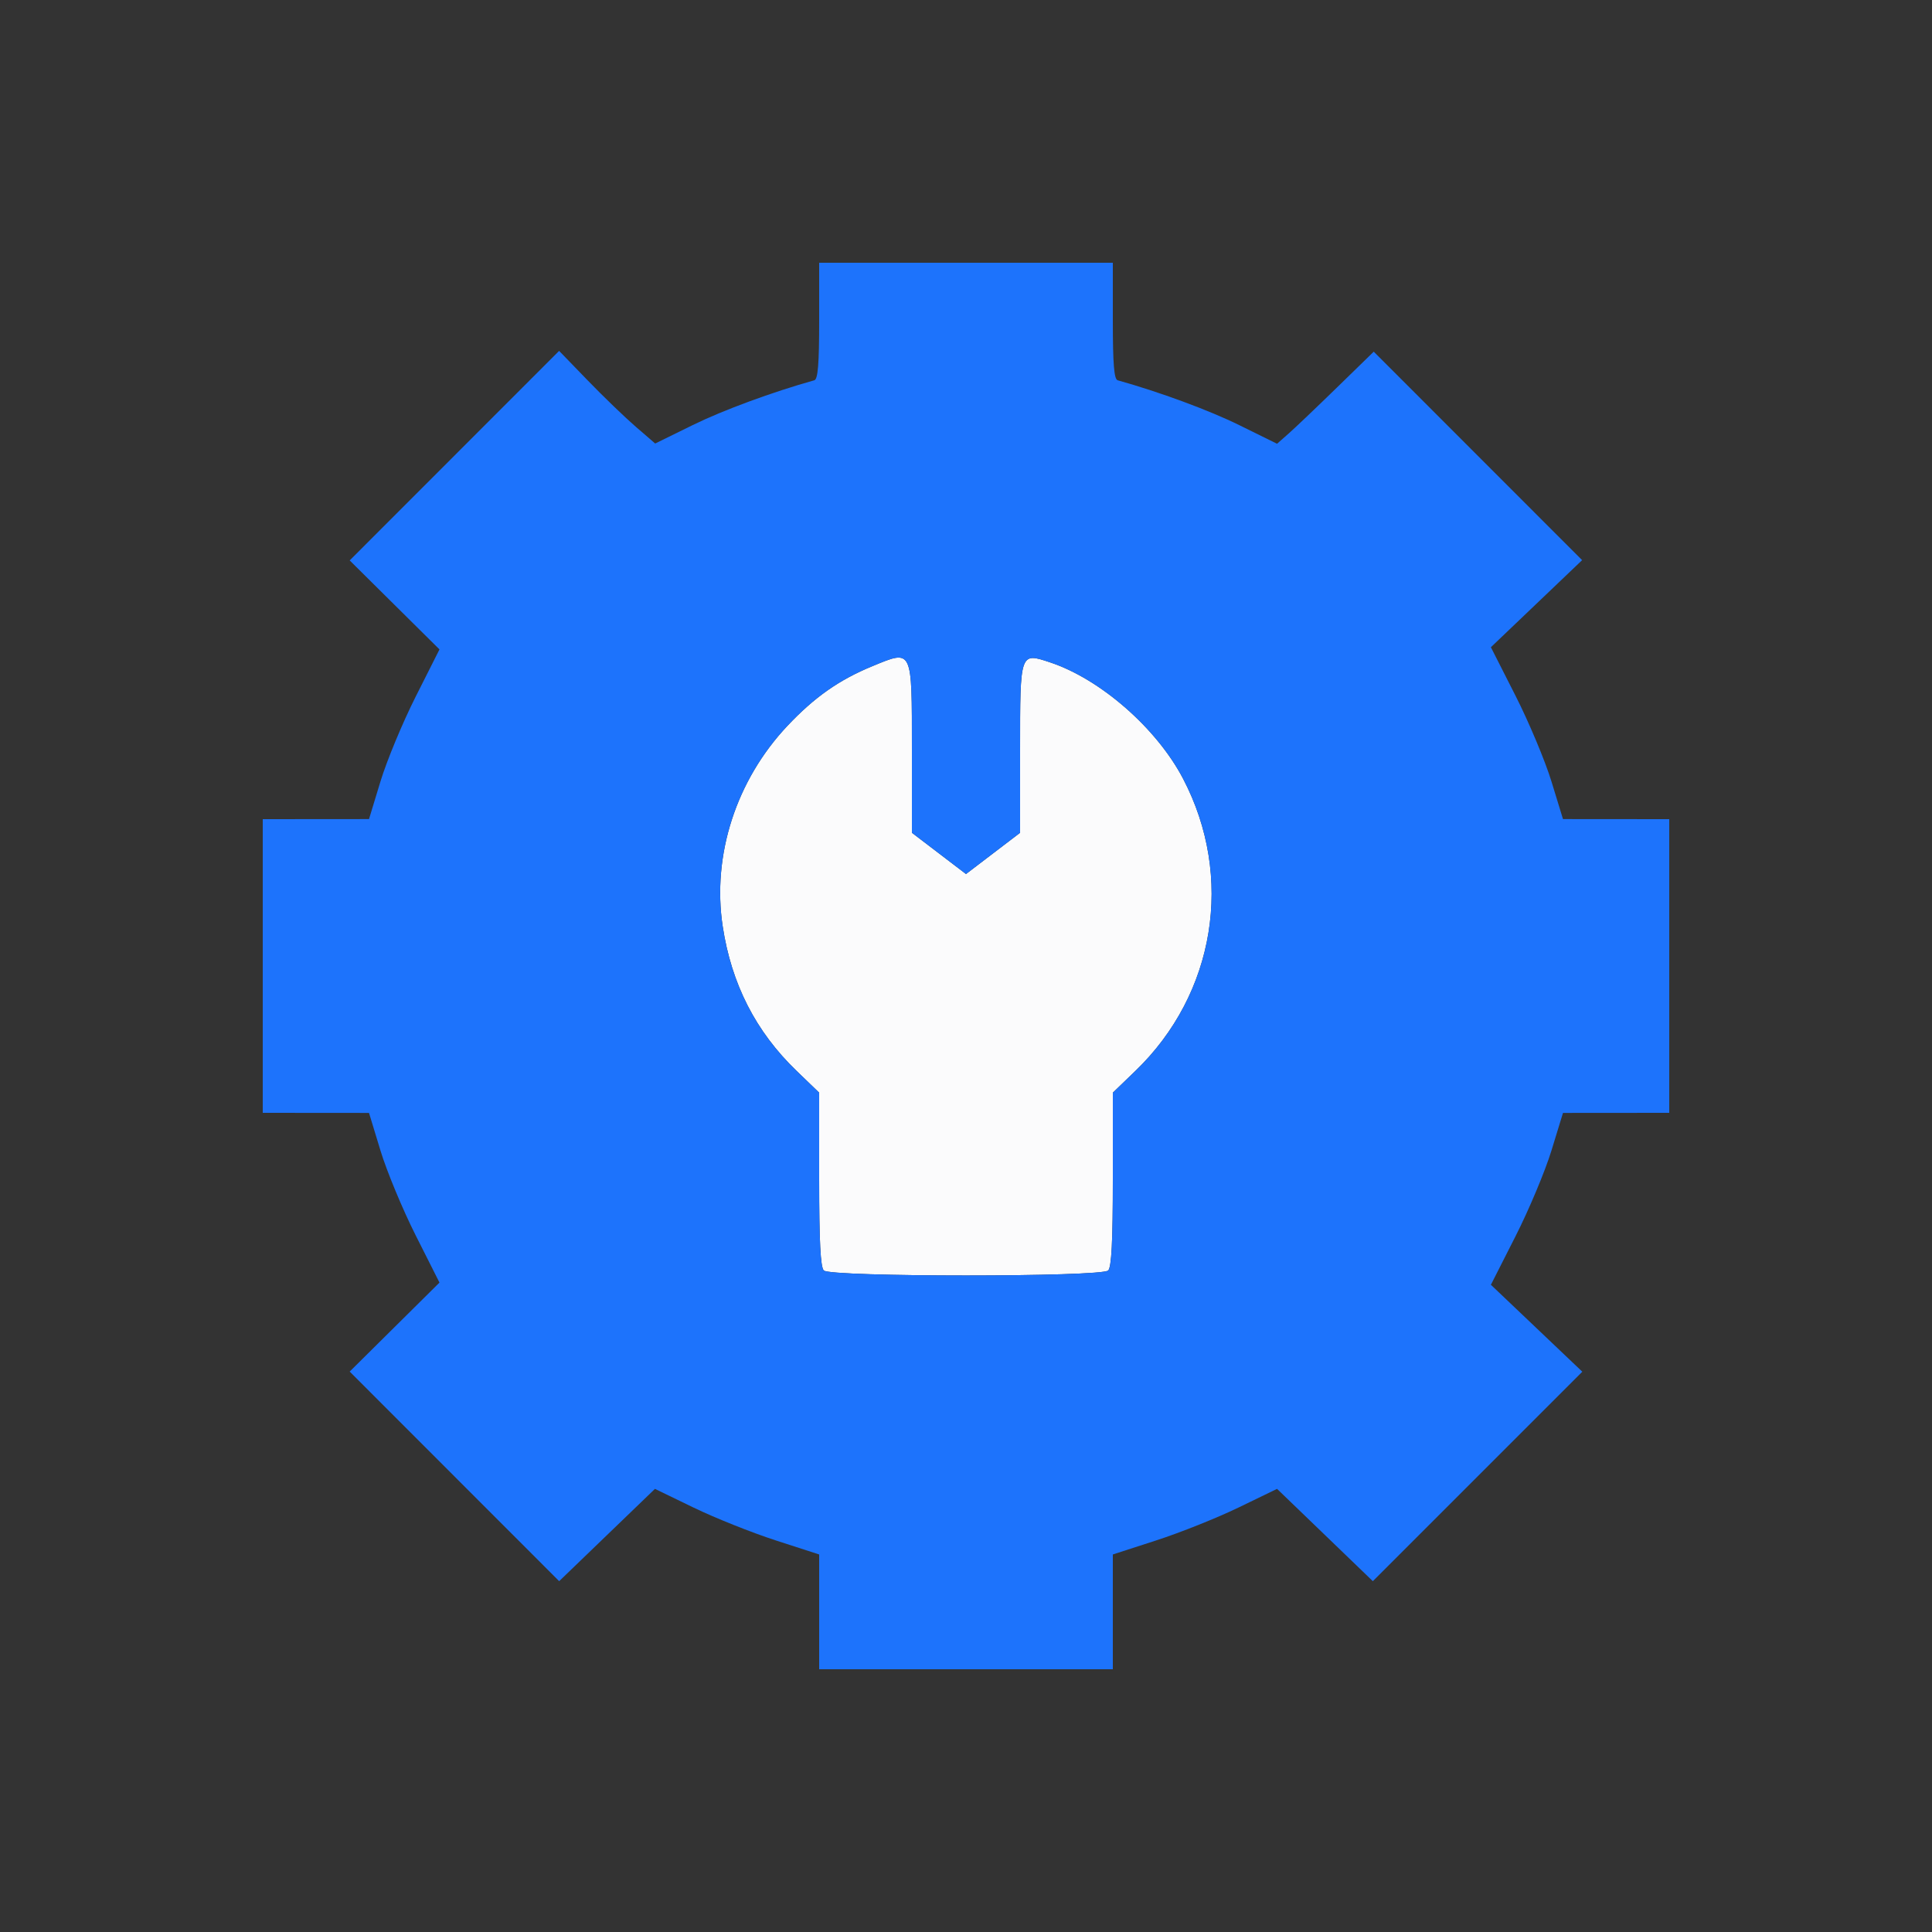 <svg xmlns="http://www.w3.org/2000/svg" width="500" height="500" viewBox="0 0 500 500" version="1.1"><rect x="0" y="0" width="500" height="500" fill="#333333" stroke="none"/><path d="M 225.781 172.399 C 217.165 175.943, 210.794 180.415, 203.808 187.823 C 190.513 201.920, 184.246 221.317, 187.034 239.737 C 189.291 254.645, 195.585 266.963, 206.147 277.140 L 212 282.781 212 305.190 C 212 321.287, 212.338 327.938, 213.200 328.800 C 214.920 330.520, 285.080 330.520, 286.800 328.800 C 287.662 327.938, 288 321.287, 288 305.190 L 288 282.781 293.853 277.140 C 314.528 257.218, 319.463 226.903, 306.166 201.500 C 299.344 188.467, 284.797 175.750, 271.755 171.419 C 263.957 168.829, 264 168.705, 264 193.883 L 264 215.521 257 220.859 L 250 226.197 243 220.859 L 236 215.521 236 193.960 C 236 167.639, 236.221 168.106, 225.781 172.399" stroke="none" fill="#fbfbfc" fill-rule="evenodd"/><path d="M 212 83.031 C 212 94.203, 211.679 98.153, 210.750 98.413 C 199.929 101.441, 187.110 106.163, 179.309 109.994 L 169.563 114.781 164.531 110.438 C 161.764 108.050, 156.170 102.656, 152.099 98.451 L 144.698 90.807 117.599 117.921 L 90.500 145.036 102.119 156.552 L 113.738 168.068 107.581 180.284 C 104.195 187.003, 100.092 196.883, 98.463 202.239 L 95.500 211.978 81.750 211.989 L 68 212 68 250 L 68 288 81.750 288.011 L 95.500 288.022 98.463 297.761 C 100.092 303.117, 104.195 312.997, 107.581 319.716 L 113.738 331.932 102.119 343.448 L 90.500 354.964 117.605 382.085 L 144.710 409.206 157.105 397.262 L 169.500 385.319 179.500 390.164 C 185 392.828, 194.563 396.647, 200.750 398.651 L 212 402.293 212 417.146 L 212 432 250 432 L 288 432 288 417.146 L 288 402.293 299.250 398.651 C 305.438 396.647, 315 392.828, 320.500 390.164 L 330.500 385.319 342.895 397.262 L 355.290 409.206 382.395 382.101 L 409.500 354.996 397.671 343.748 L 385.842 332.500 392.186 320 C 395.676 313.125, 399.874 303.117, 401.516 297.761 L 404.500 288.022 418.250 288.011 L 432 288 432 250 L 432 212 418.250 211.989 L 404.500 211.978 401.516 202.239 C 399.874 196.883, 395.676 186.875, 392.186 180 L 385.841 167.500 397.647 156.233 L 409.452 144.966 382.488 117.988 L 355.525 91.011 346.012 100.279 C 340.781 105.377, 335.150 110.740, 333.500 112.196 L 330.500 114.844 320.722 110.026 C 312.895 106.169, 300.120 101.455, 289.250 98.413 C 288.321 98.153, 288 94.203, 288 83.031 L 288 68 250 68 L 212 68 212 83.031 M 225.781 172.399 C 217.165 175.943, 210.794 180.415, 203.808 187.823 C 190.513 201.920, 184.246 221.317, 187.034 239.737 C 189.291 254.645, 195.585 266.963, 206.147 277.140 L 212 282.781 212 305.190 C 212 321.287, 212.338 327.938, 213.200 328.800 C 214.920 330.520, 285.080 330.520, 286.800 328.800 C 287.662 327.938, 288 321.287, 288 305.190 L 288 282.781 293.853 277.140 C 314.528 257.218, 319.463 226.903, 306.166 201.500 C 299.344 188.467, 284.797 175.750, 271.755 171.419 C 263.957 168.829, 264 168.705, 264 193.883 L 264 215.521 257 220.859 L 250 226.197 243 220.859 L 236 215.521 236 193.960 C 236 167.639, 236.221 168.106, 225.781 172.399" stroke="none" fill="#1d73fc" fill-rule="evenodd"/></svg>